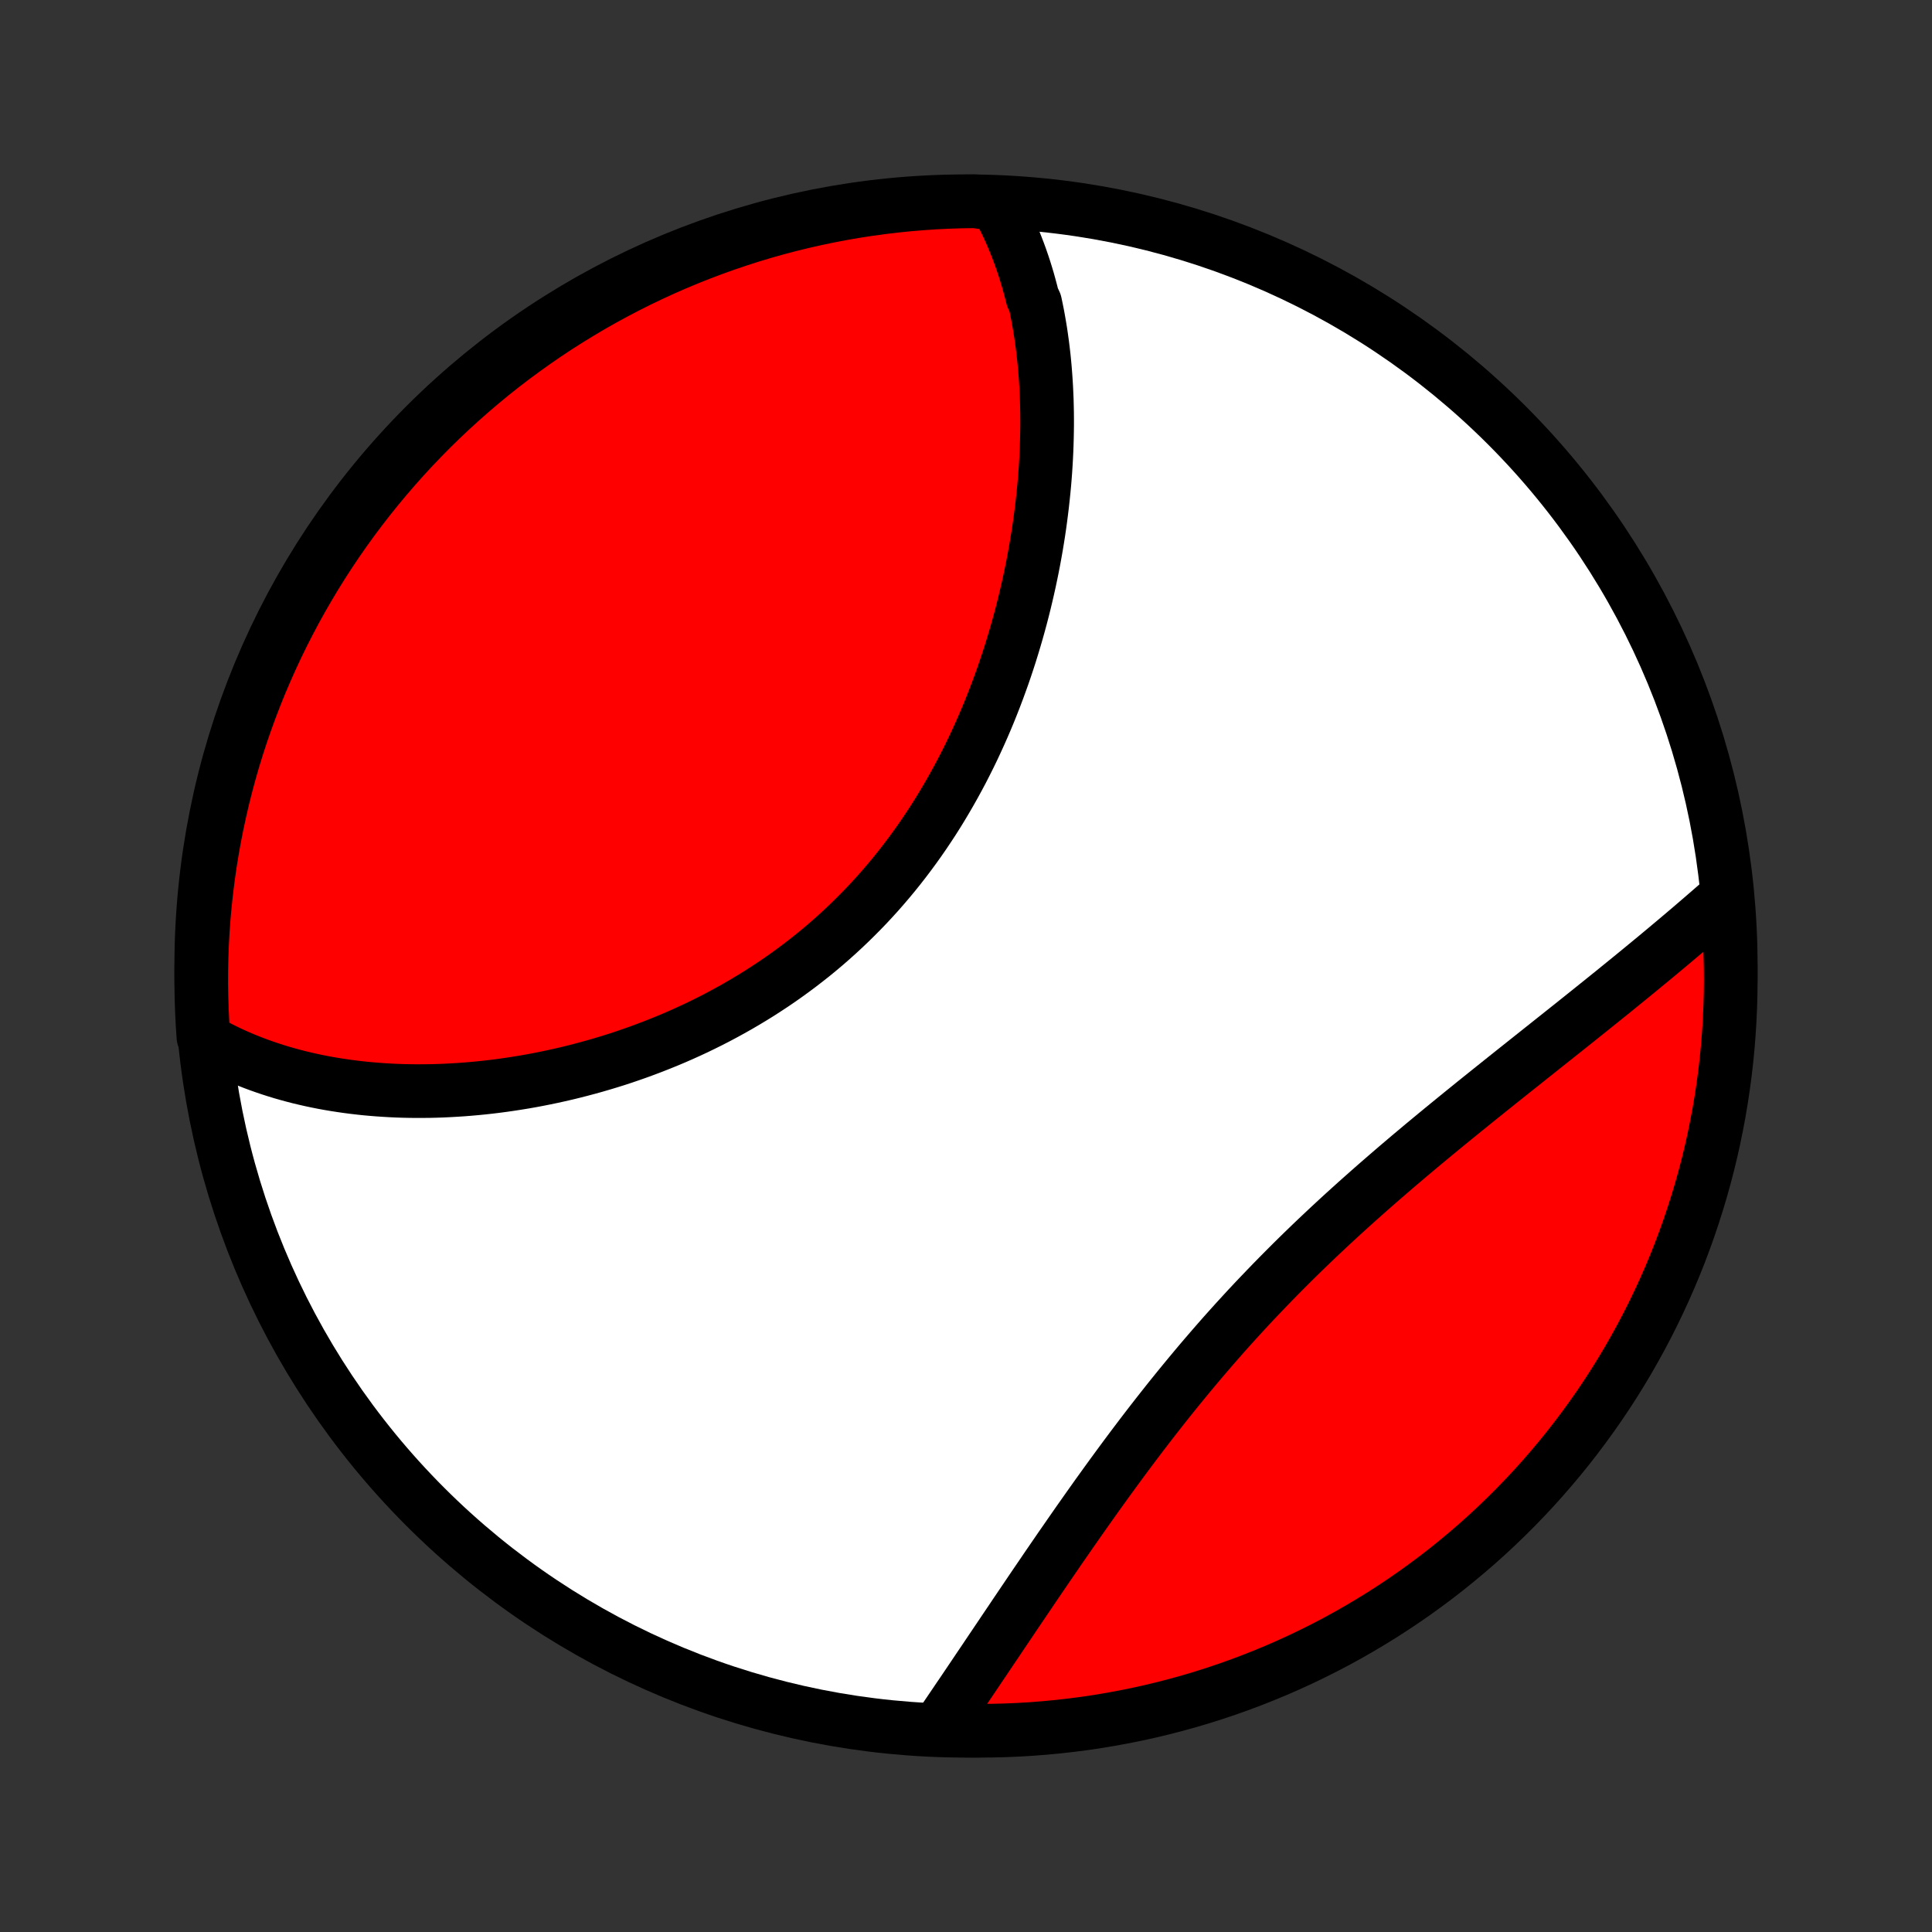 <?xml version="1.0" encoding="utf-8" standalone="no"?>
<!DOCTYPE svg PUBLIC "-//W3C//DTD SVG 1.1//EN"
  "http://www.w3.org/Graphics/SVG/1.1/DTD/svg11.dtd">
<!-- Created with matplotlib (http://matplotlib.org/) -->
<svg height="72pt" version="1.1" viewBox="0 0 72 72" width="72pt" xmlns="http://www.w3.org/2000/svg" xmlns:xlink="http://www.w3.org/1999/xlink">
 <rect x="0" y="0" width="72" height="72" fill="#333333" stroke="none"/>
 <defs>
  <style type="text/css">
*{stroke-linecap:butt;stroke-linejoin:round;}
  </style>
 </defs>
 <g id="figure_1">
  <g id="patch_1">
   <path d="
M0 72
L72 72
L72 0
L0 0
z
" style="fill:none;"/>
  </g>
  <g id="axes_1">
   <g id="PatchCollection_1">
    <defs>
     <path d="
M36 -7.5
C43.558 -7.5 50.808 -10.503 56.153 -15.848
C61.497 -21.192 64.5 -28.442 64.5 -36
C64.5 -43.558 61.497 -50.808 56.153 -56.153
C50.808 -61.497 43.558 -64.5 36 -64.5
C28.442 -64.5 21.192 -61.497 15.848 -56.153
C10.503 -50.808 7.5 -43.558 7.5 -36
C7.5 -28.442 10.503 -21.192 15.848 -15.848
C21.192 -10.503 28.442 -7.5 36 -7.5
z
" id="C0_0_a811fe30f3"/>
     <path d="
M37.14 -64.386
L37.246 -64.193
L37.348 -63.999
L37.447 -63.804
L37.542 -63.606
L37.633 -63.408
L37.721 -63.208
L37.805 -63.007
L37.886 -62.804
L37.964 -62.6
L38.039 -62.395
L38.11 -62.189
L38.179 -61.981
L38.244 -61.772
L38.307 -61.562
L38.366 -61.35
L38.423 -61.137
L38.477 -60.923
L38.577 -60.708
L38.622 -60.492
L38.666 -60.274
L38.706 -60.055
L38.744 -59.835
L38.78 -59.614
L38.812 -59.392
L38.843 -59.168
L38.871 -58.943
L38.897 -58.718
L38.92 -58.49
L38.941 -58.262
L38.959 -58.032
L38.975 -57.802
L38.989 -57.57
L39 -57.336
L39.01 -57.102
L39.016 -56.867
L39.021 -56.63
L39.023 -56.392
L39.023 -56.153
L39.02 -55.912
L39.015 -55.67
L39.008 -55.428
L38.999 -55.184
L38.987 -54.938
L38.973 -54.692
L38.957 -54.444
L38.938 -54.195
L38.917 -53.945
L38.893 -53.694
L38.867 -53.442
L38.839 -53.188
L38.808 -52.934
L38.775 -52.678
L38.74 -52.421
L38.702 -52.163
L38.661 -51.904
L38.618 -51.643
L38.572 -51.382
L38.524 -51.12
L38.473 -50.857
L38.419 -50.592
L38.363 -50.327
L38.304 -50.061
L38.242 -49.794
L38.178 -49.526
L38.111 -49.258
L38.041 -48.989
L37.968 -48.719
L37.892 -48.448
L37.813 -48.177
L37.731 -47.905
L37.647 -47.633
L37.559 -47.361
L37.468 -47.088
L37.374 -46.814
L37.276 -46.541
L37.176 -46.268
L37.072 -45.994
L36.965 -45.721
L36.855 -45.447
L36.741 -45.174
L36.624 -44.902
L36.503 -44.629
L36.379 -44.357
L36.252 -44.086
L36.121 -43.816
L35.986 -43.546
L35.848 -43.277
L35.706 -43.01
L35.56 -42.743
L35.411 -42.478
L35.258 -42.214
L35.102 -41.952
L34.942 -41.691
L34.778 -41.432
L34.61 -41.175
L34.439 -40.92
L34.264 -40.667
L34.085 -40.416
L33.903 -40.168
L33.717 -39.922
L33.527 -39.678
L33.334 -39.437
L33.137 -39.199
L32.937 -38.964
L32.733 -38.731
L32.525 -38.502
L32.315 -38.276
L32.1 -38.053
L31.883 -37.834
L31.663 -37.618
L31.439 -37.405
L31.213 -37.196
L30.983 -36.99
L30.751 -36.788
L30.516 -36.59
L30.278 -36.395
L30.037 -36.205
L29.795 -36.018
L29.549 -35.835
L29.302 -35.656
L29.052 -35.48
L28.801 -35.309
L28.547 -35.142
L28.292 -34.978
L28.035 -34.819
L27.776 -34.663
L27.516 -34.511
L27.255 -34.364
L26.992 -34.22
L26.729 -34.08
L26.464 -33.944
L26.198 -33.812
L25.932 -33.683
L25.665 -33.559
L25.397 -33.438
L25.129 -33.321
L24.86 -33.208
L24.591 -33.099
L24.322 -32.993
L24.053 -32.891
L23.784 -32.792
L23.514 -32.697
L23.245 -32.605
L22.977 -32.517
L22.708 -32.433
L22.44 -32.352
L22.172 -32.274
L21.905 -32.2
L21.638 -32.129
L21.372 -32.061
L21.106 -31.996
L20.842 -31.935
L20.578 -31.877
L20.314 -31.822
L20.052 -31.77
L19.791 -31.721
L19.53 -31.675
L19.271 -31.633
L19.012 -31.593
L18.755 -31.556
L18.498 -31.522
L18.243 -31.491
L17.988 -31.463
L17.735 -31.438
L17.483 -31.416
L17.232 -31.396
L16.983 -31.38
L16.734 -31.366
L16.487 -31.354
L16.241 -31.346
L15.996 -31.34
L15.752 -31.338
L15.51 -31.337
L15.268 -31.34
L15.028 -31.345
L14.79 -31.353
L14.553 -31.364
L14.316 -31.378
L14.082 -31.394
L13.848 -31.413
L13.616 -31.434
L13.385 -31.459
L13.155 -31.486
L12.927 -31.516
L12.699 -31.549
L12.474 -31.584
L12.249 -31.622
L12.026 -31.663
L11.804 -31.707
L11.583 -31.754
L11.364 -31.804
L11.146 -31.856
L10.929 -31.912
L10.713 -31.971
L10.499 -32.032
L10.287 -32.097
L10.075 -32.165
L9.865 -32.236
L9.656 -32.31
L9.449 -32.387
L9.243 -32.468
L9.038 -32.552
L8.835 -32.639
L8.634 -32.73
L8.433 -32.825
L8.235 -32.923
L8.037 -33.025
L7.842 -33.13
L7.647 -33.24
L7.581 -33.353
L7.548 -33.847
L7.524 -34.343
L7.508 -34.84
L7.5 -35.337
L7.502 -35.834
L7.512 -36.332
L7.531 -36.829
L7.558 -37.326
L7.594 -37.823
L7.639 -38.319
L7.693 -38.814
L7.755 -39.309
L7.825 -39.802
L7.905 -40.295
L7.992 -40.786
L8.089 -41.275
L8.194 -41.763
L8.307 -42.25
L8.429 -42.734
L8.559 -43.216
L8.697 -43.696
L8.844 -44.174
L8.999 -44.649
L9.163 -45.122
L9.334 -45.592
L9.514 -46.059
L9.701 -46.523
L9.897 -46.983
L10.101 -47.441
L10.312 -47.894
L10.531 -48.344
L10.759 -48.791
L10.993 -49.233
L11.236 -49.672
L11.486 -50.106
L11.743 -50.536
L12.008 -50.962
L12.28 -51.383
L12.559 -51.799
L12.846 -52.211
L13.14 -52.618
L13.44 -53.019
L13.748 -53.416
L14.062 -53.807
L14.383 -54.192
L14.71 -54.572
L15.044 -54.947
L15.384 -55.316
L15.731 -55.678
L16.083 -56.035
L16.442 -56.386
L16.807 -56.73
L17.178 -57.068
L17.554 -57.4
L17.936 -57.725
L18.323 -58.044
L18.716 -58.356
L19.114 -58.661
L19.518 -58.959
L19.926 -59.25
L20.339 -59.535
L20.757 -59.812
L21.18 -60.081
L21.607 -60.343
L22.038 -60.599
L22.474 -60.846
L22.914 -61.086
L23.358 -61.318
L23.805 -61.543
L24.257 -61.759
L24.712 -61.968
L25.17 -62.169
L25.632 -62.362
L26.097 -62.547
L26.565 -62.724
L27.036 -62.893
L27.509 -63.053
L27.985 -63.206
L28.464 -63.35
L28.945 -63.486
L29.428 -63.613
L29.913 -63.732
L30.399 -63.842
L30.888 -63.944
L31.378 -64.038
L31.87 -64.123
L32.362 -64.199
L32.856 -64.267
L33.351 -64.326
L33.847 -64.377
L34.343 -64.418
L34.84 -64.452
L35.337 -64.476
L35.834 -64.492
L36.332 -64.499
z
" id="C0_1_f4f4c99d0c"/>
     <path d="
M64.231 -38.502
L64.061 -38.351
L63.889 -38.2
L63.715 -38.049
L63.539 -37.897
L63.362 -37.744
L63.184 -37.591
L63.003 -37.436
L62.822 -37.282
L62.638 -37.126
L62.453 -36.97
L62.266 -36.813
L62.078 -36.655
L61.888 -36.497
L61.696 -36.337
L61.502 -36.177
L61.307 -36.017
L61.111 -35.855
L60.912 -35.692
L60.712 -35.529
L60.51 -35.365
L60.307 -35.2
L60.102 -35.033
L59.895 -34.867
L59.687 -34.699
L59.476 -34.53
L59.265 -34.36
L59.051 -34.189
L58.836 -34.017
L58.62 -33.844
L58.401 -33.67
L58.181 -33.495
L57.96 -33.319
L57.737 -33.142
L57.513 -32.964
L57.287 -32.784
L57.059 -32.603
L56.831 -32.421
L56.601 -32.238
L56.369 -32.054
L56.136 -31.868
L55.902 -31.681
L55.667 -31.493
L55.431 -31.304
L55.193 -31.113
L54.954 -30.921
L54.715 -30.727
L54.474 -30.532
L54.233 -30.336
L53.99 -30.138
L53.747 -29.939
L53.503 -29.738
L53.259 -29.536
L53.014 -29.333
L52.769 -29.127
L52.523 -28.921
L52.277 -28.712
L52.031 -28.503
L51.785 -28.291
L51.538 -28.078
L51.292 -27.864
L51.046 -27.648
L50.8 -27.43
L50.554 -27.211
L50.309 -26.99
L50.064 -26.768
L49.82 -26.544
L49.577 -26.319
L49.334 -26.091
L49.092 -25.863
L48.851 -25.633
L48.611 -25.401
L48.372 -25.168
L48.134 -24.933
L47.898 -24.697
L47.663 -24.46
L47.429 -24.221
L47.197 -23.981
L46.966 -23.74
L46.736 -23.498
L46.508 -23.254
L46.282 -23.009
L46.058 -22.764
L45.835 -22.517
L45.614 -22.27
L45.395 -22.021
L45.178 -21.772
L44.963 -21.522
L44.749 -21.272
L44.538 -21.021
L44.328 -20.769
L44.12 -20.517
L43.914 -20.265
L43.71 -20.013
L43.508 -19.761
L43.308 -19.508
L43.11 -19.256
L42.913 -19.003
L42.719 -18.751
L42.526 -18.499
L42.336 -18.248
L42.147 -17.997
L41.96 -17.746
L41.775 -17.496
L41.592 -17.247
L41.41 -16.998
L41.231 -16.751
L41.053 -16.504
L40.876 -16.258
L40.702 -16.013
L40.529 -15.769
L40.358 -15.526
L40.188 -15.285
L40.02 -15.044
L39.854 -14.805
L39.689 -14.567
L39.525 -14.331
L39.364 -14.096
L39.203 -13.862
L39.044 -13.63
L38.887 -13.399
L38.731 -13.17
L38.576 -12.943
L38.423 -12.717
L38.271 -12.492
L38.121 -12.27
L37.971 -12.048
L37.823 -11.829
L37.677 -11.611
L37.531 -11.395
L37.387 -11.181
L37.244 -10.968
L37.102 -10.757
L36.961 -10.548
L36.821 -10.34
L36.683 -10.134
L36.545 -9.93
L36.409 -9.728
L36.274 -9.527
L36.14 -9.328
L36.007 -9.131
L35.875 -8.935
L35.743 -8.742
L35.613 -8.549
L35.484 -8.359
L35.356 -8.17
L35.229 -7.983
L35.103 -7.798
L35.471 -7.614
L35.969 -7.505
L36.466 -7.5
L36.963 -7.504
L37.46 -7.516
L37.957 -7.537
L38.453 -7.567
L38.948 -7.606
L39.442 -7.653
L39.935 -7.709
L40.427 -7.773
L40.918 -7.846
L41.407 -7.928
L41.895 -8.018
L42.38 -8.116
L42.864 -8.223
L43.346 -8.339
L43.825 -8.463
L44.303 -8.595
L44.777 -8.736
L45.249 -8.885
L45.718 -9.043
L46.184 -9.208
L46.647 -9.382
L47.107 -9.564
L47.563 -9.753
L48.016 -9.951
L48.465 -10.157
L48.911 -10.371
L49.352 -10.592
L49.79 -10.821
L50.223 -11.058
L50.652 -11.303
L51.076 -11.555
L51.496 -11.814
L51.911 -12.081
L52.321 -12.355
L52.727 -12.636
L53.127 -12.925
L53.522 -13.22
L53.911 -13.522
L54.295 -13.832
L54.674 -14.148
L55.047 -14.47
L55.414 -14.799
L55.775 -15.135
L56.13 -15.477
L56.479 -15.825
L56.822 -16.18
L57.159 -16.54
L57.489 -16.907
L57.812 -17.279
L58.129 -17.657
L58.439 -18.04
L58.742 -18.429
L59.038 -18.823
L59.328 -19.223
L59.61 -19.627
L59.885 -20.037
L60.153 -20.451
L60.413 -20.871
L60.666 -21.294
L60.911 -21.723
L61.149 -22.155
L61.379 -22.592
L61.602 -23.033
L61.816 -23.478
L62.023 -23.927
L62.222 -24.379
L62.413 -24.835
L62.596 -25.295
L62.77 -25.757
L62.937 -26.223
L63.095 -26.692
L63.245 -27.163
L63.387 -27.637
L63.521 -28.114
L63.646 -28.593
L63.763 -29.075
L63.871 -29.558
L63.97 -30.044
L64.062 -30.531
L64.144 -31.02
L64.218 -31.511
L64.284 -32.002
L64.341 -32.496
L64.389 -32.99
L64.428 -33.485
L64.459 -33.981
L64.481 -34.477
L64.495 -34.974
L64.5 -35.471
L64.496 -35.969
L64.484 -36.466
L64.463 -36.963
L64.433 -37.46
z
" id="C0_2_b5805cc372"/>
    </defs>
    <g clip-path="url(#p1bffca34e9)">
     <use style="fill:#ffffff;stroke:#000000;stroke-width:2.0;" x="0.0" xlink:href="#C0_0_a811fe30f3" y="72.0"/>
    </g>
    <g clip-path="url(#p1bffca34e9)">
     <use style="fill:#ff0000;stroke:#000000;stroke-width:2.0;" x="0.0" xlink:href="#C0_1_f4f4c99d0c" y="72.0"/>
    </g>
    <g clip-path="url(#p1bffca34e9)">
     <use style="fill:#ff0000;stroke:#000000;stroke-width:2.0;" x="0.0" xlink:href="#C0_2_b5805cc372" y="72.0"/>
    </g>
   </g>
  </g>
 </g>
 <defs>
  <clipPath id="p1bffca34e9">
   <rect height="72.0" width="72.0" x="0.0" y="0.0"/>
  </clipPath>
 </defs>
</svg>

